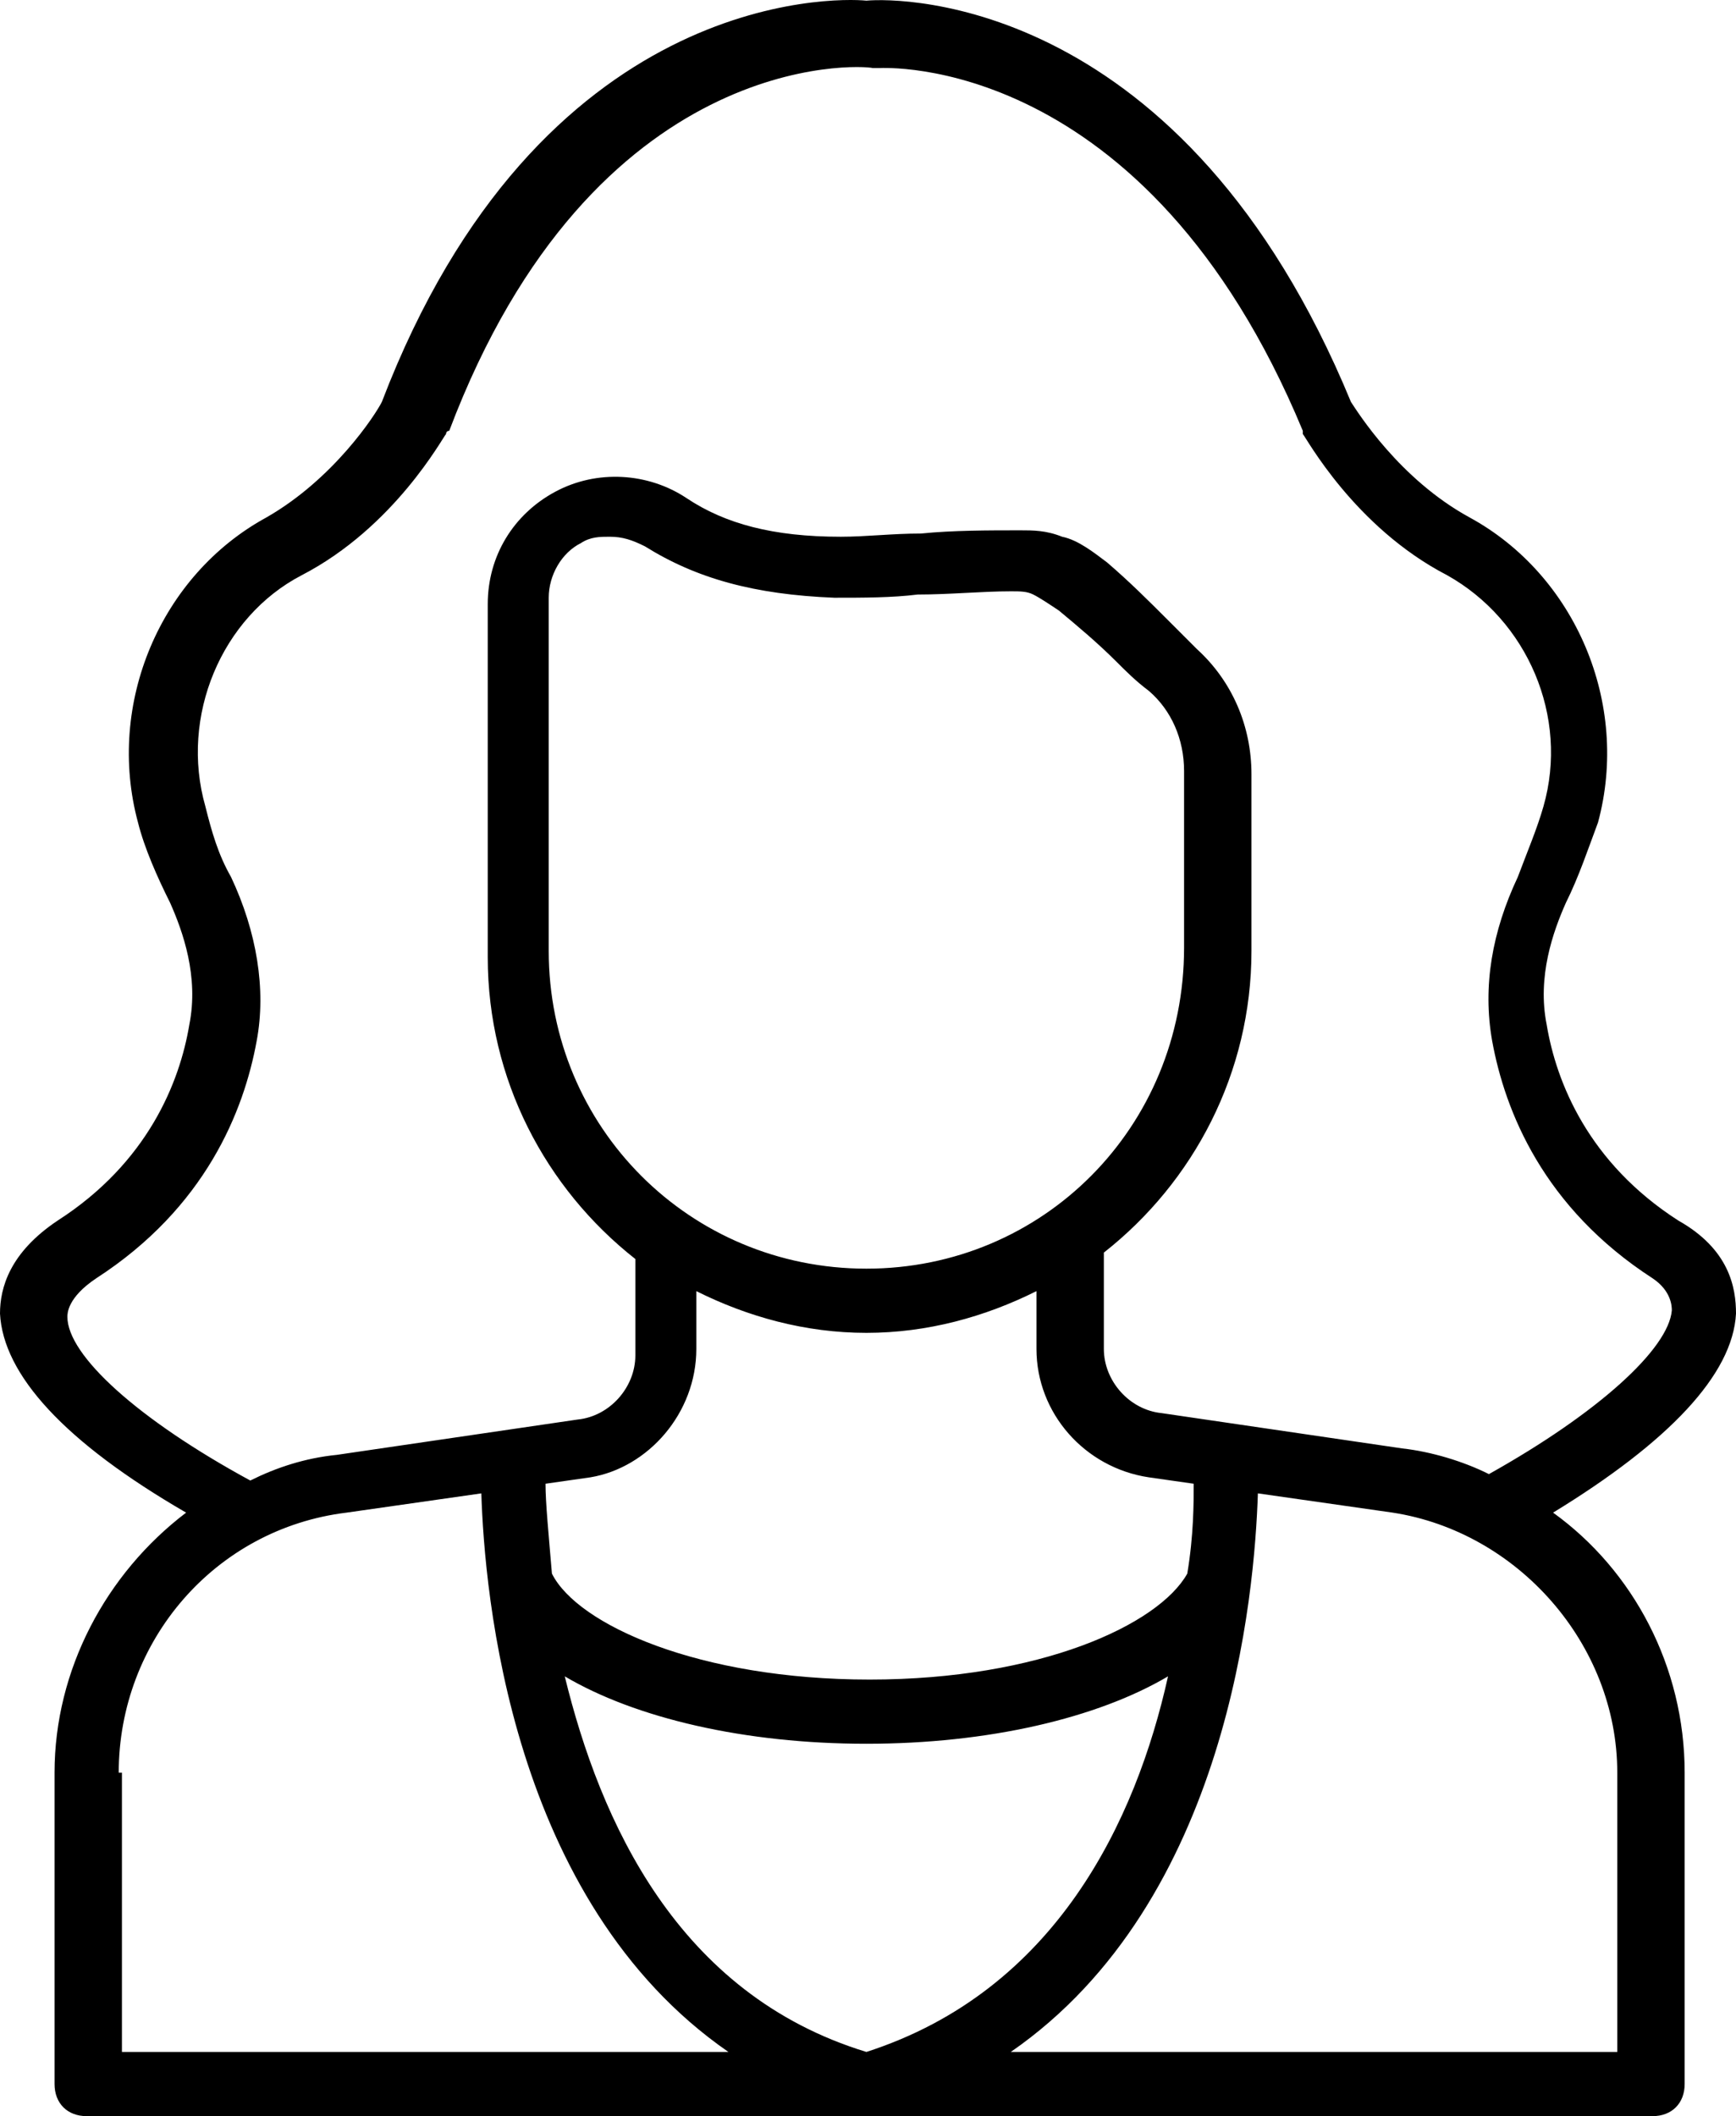 <svg xmlns="http://www.w3.org/2000/svg" fill="none" viewBox="0.5 0.98 54.1 65.92">
<path d="M54.6 41.9C54.6 41.1 54.4 39.9 52.8 39C50 37.2 49 34.7 48.7 32.9C48.4 31.4 48.9 30 49.3 29.1C49.7 28.3 50 27.4 50.3 26.6C51.3 22.9 49.6 18.9 46.3 17.1C44.1 15.9 42.8 13.8 42.6 13.5C37.4 0.9 28.6 0.9 27.5 1C26.5 0.9 17.3 0.7 12.4 13.5C12.2 13.9 10.9 15.9 8.8 17.1C5.5 18.9 3.8 22.9 4.8 26.6C5 27.4 5.4 28.3 5.8 29.1C6.2 30 6.7 31.4 6.4 32.9C6.1 34.7 5.1 37.2 2.3 39C0.8 40 0.5 41.1 0.5 41.9C0.6 43.8 2.5 45.9 6.3 48.1C3.8 50 2.2 53 2.2 56.2V65.9C2.2 66.5 2.6 66.9 3.2 66.9H27.6H52C52.6 66.9 53 66.5 53 65.9V56.2C53 52.9 51.4 49.9 48.9 48.1C52.5 45.9 54.5 43.8 54.6 41.9ZM4.2 56.2C4.2 52.1 7.2 48.6 11.3 48.1L15.5 47.5C15.6 50.6 16.4 60.2 23.2 64.9H4.3V56.2H4.2ZM27.5 40.5C22 40.5 17.6 36.1 17.6 30.6V19.6C17.6 18.9 18 18.2 18.6 17.9C18.9 17.7 19.2 17.7 19.5 17.7C19.9 17.7 20.2 17.8 20.6 18C22.2 19 24 19.5 26.5 19.6C27.4 19.6 28.3 19.6 29.1 19.5C30.1 19.5 31.1 19.4 32 19.4C32.3 19.4 32.5 19.4 32.7 19.5C32.9 19.6 33.2 19.8 33.5 20C34.1 20.5 34.7 21 35.3 21.6C35.6 21.9 35.9 22.2 36.3 22.5C37 23.1 37.4 24 37.4 25V30.5C37.4 36.1 33 40.5 27.5 40.5ZM22.2 43V41.2C23.8 42 25.6 42.5 27.5 42.5C29.4 42.5 31.2 42 32.8 41.2V43C32.8 45 34.3 46.7 36.3 47L37.7 47.2C37.7 47.8 37.7 48.8 37.5 50C36.6 51.6 32.9 53.3 27.6 53.3C22.3 53.3 18.5 51.6 17.7 50C17.6 48.8 17.5 47.8 17.5 47.2L18.9 47C20.7 46.7 22.2 45 22.2 43ZM36.9 53.2C35.9 57.7 33.4 63 27.5 64.9C21.6 63.1 19.2 57.7 18.1 53.2C20.3 54.5 23.7 55.3 27.5 55.3C31.3 55.3 34.7 54.5 36.9 53.2ZM50.9 56.2V64.9H32C38.8 60.2 39.6 50.6 39.7 47.5L43.9 48.1C47.8 48.7 50.9 52.2 50.9 56.2ZM52.6 41.8C52.5 43 50.3 45 46.9 46.9C46.1 46.5 45.1 46.2 44.2 46.1L36.7 45C35.7 44.9 34.9 44 34.9 43V40C37.7 37.8 39.5 34.4 39.5 30.6V25.1C39.5 23.6 38.9 22.2 37.8 21.2C37.5 20.9 37.2 20.6 36.9 20.3C36.3 19.7 35.7 19.1 35 18.5C34.6 18.2 34.1 17.8 33.6 17.7C33.1 17.5 32.7 17.5 32.3 17.5C31.3 17.5 30.2 17.5 29.2 17.6C28.3 17.6 27.5 17.7 26.7 17.7C24.6 17.7 23.1 17.3 21.9 16.5C20.7 15.7 19.1 15.6 17.8 16.3C16.5 17 15.7 18.3 15.7 19.8V30.8C15.7 34.6 17.5 38 20.3 40.2V43.2C20.3 44.2 19.5 45.1 18.5 45.2L11 46.3C10 46.4 9.1 46.7 8.3 47.1C4.8 45.2 2.6 43.2 2.6 42C2.6 41.9 2.6 41.4 3.5 40.8C6.9 38.6 8.1 35.6 8.5 33.4C8.8 31.8 8.5 30 7.7 28.3C7.3 27.6 7.1 26.9 6.9 26.1C6.1 23.3 7.4 20.2 9.9 18.9C12.8 17.4 14.3 14.6 14.4 14.5C14.4 14.5 14.4 14.4 14.5 14.4C19 2.5 27.3 3 27.7 3.1C27.8 3.1 27.8 3.1 27.9 3.1C28 3.1 36.2 2.6 41.1 14.4V14.5C41.2 14.6 42.7 17.4 45.6 18.9C48.1 20.3 49.4 23.3 48.6 26.1C48.4 26.8 48.1 27.5 47.8 28.3C47 30 46.7 31.7 47 33.4C47.4 35.6 48.6 38.6 52 40.8C52.6 41.2 52.6 41.7 52.6 41.8Z" fill="black"/>
</svg>